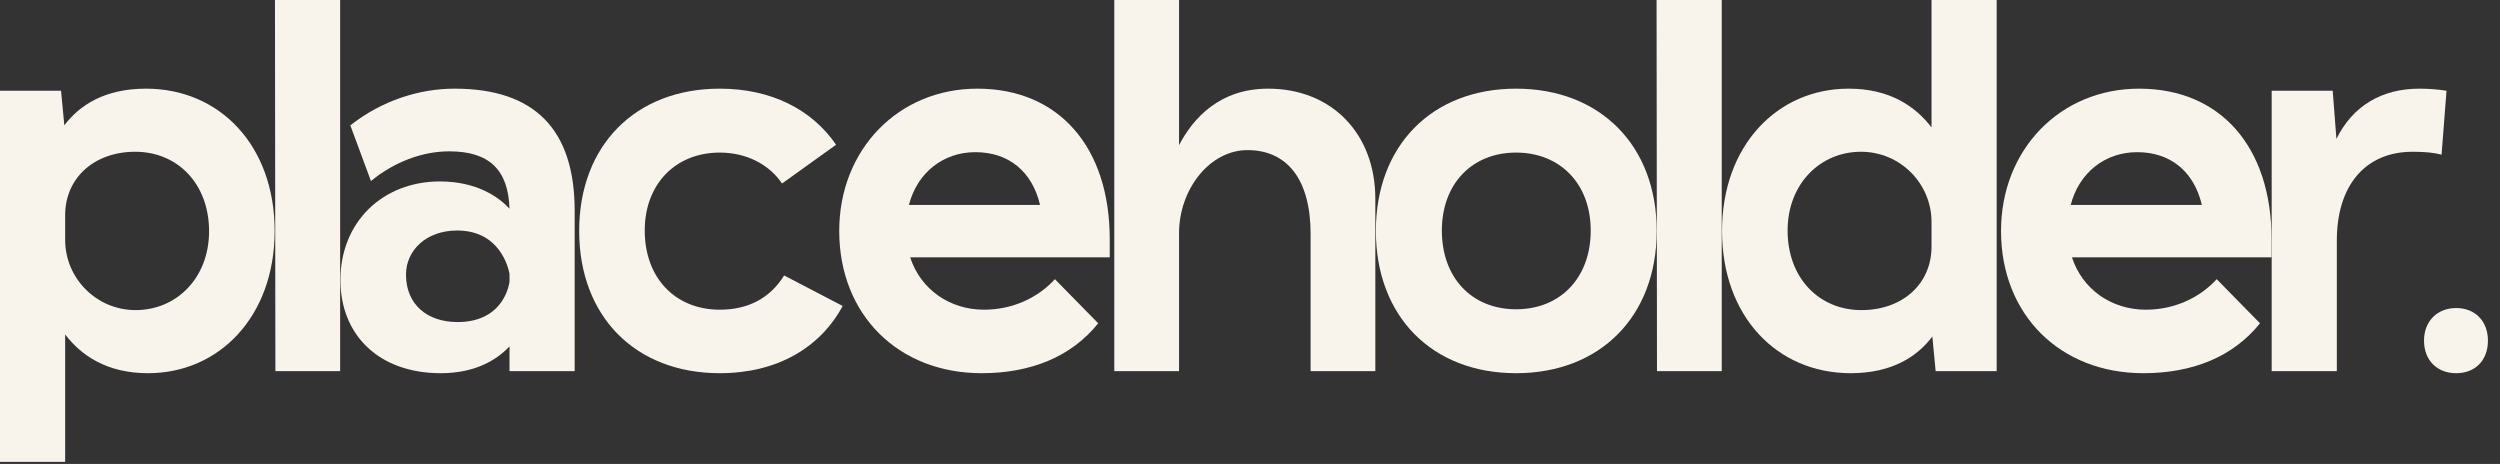 <svg width="97" height="18" viewBox="0 0 97 18" fill="none" xmlns="http://www.w3.org/2000/svg">
<rect x="0" y="0" width="97" height="18" fill="#333333" stroke="none"/>
<path d="M2.528 8.384V9.312C2.528 10.784 3.728 12.032 5.264 12.032C6.848 12.032 8.112 10.784 8.112 8.976C8.112 7.12 6.88 5.888 5.248 5.888C3.648 5.888 2.512 6.912 2.528 8.384ZM2.368 3.52L2.496 4.864C3.072 4.096 4.048 3.44 5.664 3.44C8.528 3.44 10.656 5.648 10.656 8.96C10.656 12.272 8.512 14.48 5.744 14.48C4.144 14.48 3.152 13.792 2.528 12.976V17.92H0V3.52H2.368Z" fill="#F9F4EB"/>
<path d="M10.685 14.4L10.669 0H13.197V14.4H10.685Z" fill="#F9F4EB"/>
<path d="M19.769 10.928V10.624C19.721 10.368 19.385 8.944 17.737 8.944C16.537 8.944 15.753 9.712 15.753 10.656C15.753 11.808 16.569 12.496 17.753 12.496C19.609 12.496 19.769 10.928 19.769 10.928ZM19.769 14.4V13.44C19.225 14.016 18.377 14.48 17.097 14.48C14.713 14.48 13.209 13.008 13.209 10.864C13.209 8.608 14.857 7.04 17.065 7.04C18.505 7.04 19.353 7.648 19.769 8.096C19.721 6.576 18.969 5.872 17.433 5.872C16.377 5.872 15.289 6.288 14.393 7.024L13.593 4.864C14.809 3.904 16.265 3.44 17.641 3.44C20.729 3.44 22.297 5.008 22.297 8.176V14.4H19.769Z" fill="#F9F4EB"/>
<path d="M32.696 11.872C31.816 13.504 30.136 14.48 27.928 14.48C24.648 14.48 22.472 12.272 22.472 8.96C22.472 5.648 24.648 3.44 27.928 3.44C29.912 3.44 31.496 4.24 32.44 5.616L30.344 7.12C29.832 6.368 28.952 5.92 27.928 5.92C26.216 5.92 25.016 7.136 25.016 8.944C25.016 10.784 26.2 12.016 27.928 12.016C29.032 12.016 29.88 11.568 30.424 10.688L32.696 11.872Z" fill="#F9F4EB"/>
<path d="M35.266 7.952H40.354C40.05 6.656 39.138 5.904 37.842 5.904C36.594 5.904 35.586 6.704 35.266 7.952ZM43.058 9.28V9.984H35.314C35.714 11.216 36.834 12.016 38.178 12.016C39.314 12.016 40.29 11.536 40.93 10.832L42.61 12.544C41.57 13.84 40.002 14.48 38.082 14.48C34.866 14.48 32.562 12.224 32.562 8.96C32.562 5.808 34.85 3.44 37.922 3.44C41.074 3.44 43.058 5.696 43.058 9.28Z" fill="#F9F4EB"/>
<path d="M50.851 14.4V9.072C50.851 6.96 49.939 5.824 48.403 5.824C46.947 5.824 45.747 7.328 45.747 9.056V14.4H43.235V0H45.747V5.632C46.291 4.592 47.315 3.44 49.203 3.44C51.683 3.44 53.363 5.2 53.363 7.712V14.4H50.851Z" fill="#F9F4EB"/>
<path d="M53.384 8.96C53.384 5.648 55.56 3.44 58.824 3.44C62.088 3.44 64.28 5.648 64.28 8.96C64.28 12.272 62.088 14.48 58.824 14.48C55.56 14.48 53.384 12.272 53.384 8.96ZM55.944 8.944C55.944 10.784 57.112 12 58.824 12C60.536 12 61.72 10.784 61.72 8.944C61.72 7.136 60.536 5.92 58.824 5.92C57.112 5.92 55.944 7.136 55.944 8.944Z" fill="#F9F4EB"/>
<path d="M64.291 14.4L64.275 0H66.803V14.4H64.291Z" fill="#F9F4EB"/>
<path d="M74.943 9.536V8.608C74.943 7.136 73.743 5.888 72.207 5.888C70.623 5.888 69.359 7.136 69.359 8.944C69.359 10.8 70.591 12.032 72.223 12.032C73.823 12.032 74.959 11.008 74.943 9.536ZM75.103 14.4L74.975 13.056C74.399 13.824 73.423 14.48 71.807 14.48C68.943 14.48 66.815 12.272 66.815 8.96C66.815 5.648 68.959 3.44 71.727 3.44C73.327 3.44 74.319 4.128 74.943 4.944V0H77.471V14.4H75.103Z" fill="#F9F4EB"/>
<path d="M80.344 7.952H85.432C85.128 6.656 84.216 5.904 82.92 5.904C81.672 5.904 80.664 6.704 80.344 7.952ZM88.136 9.28V9.984H80.392C80.792 11.216 81.912 12.016 83.256 12.016C84.392 12.016 85.368 11.536 86.008 10.832L87.688 12.544C86.648 13.84 85.08 14.48 83.16 14.48C79.944 14.48 77.64 12.224 77.64 8.96C77.64 5.808 79.928 3.44 83 3.44C86.152 3.44 88.136 5.696 88.136 9.28Z" fill="#F9F4EB"/>
<path d="M88.141 14.4V3.52H90.509L90.653 5.392C91.277 4.112 92.413 3.44 93.869 3.44C94.253 3.44 94.605 3.472 94.925 3.52L94.733 6C94.429 5.92 94.061 5.888 93.613 5.888C91.757 5.888 90.669 7.216 90.669 9.328V14.4H88.141Z" fill="#F9F4EB"/>
<path d="M94.052 13.216C94.052 12.464 94.564 11.952 95.3 11.952C96.036 11.952 96.532 12.464 96.532 13.216C96.532 13.984 96.036 14.48 95.3 14.48C94.564 14.48 94.052 13.984 94.052 13.216Z" fill="#F9F4EB"/>
</svg>
